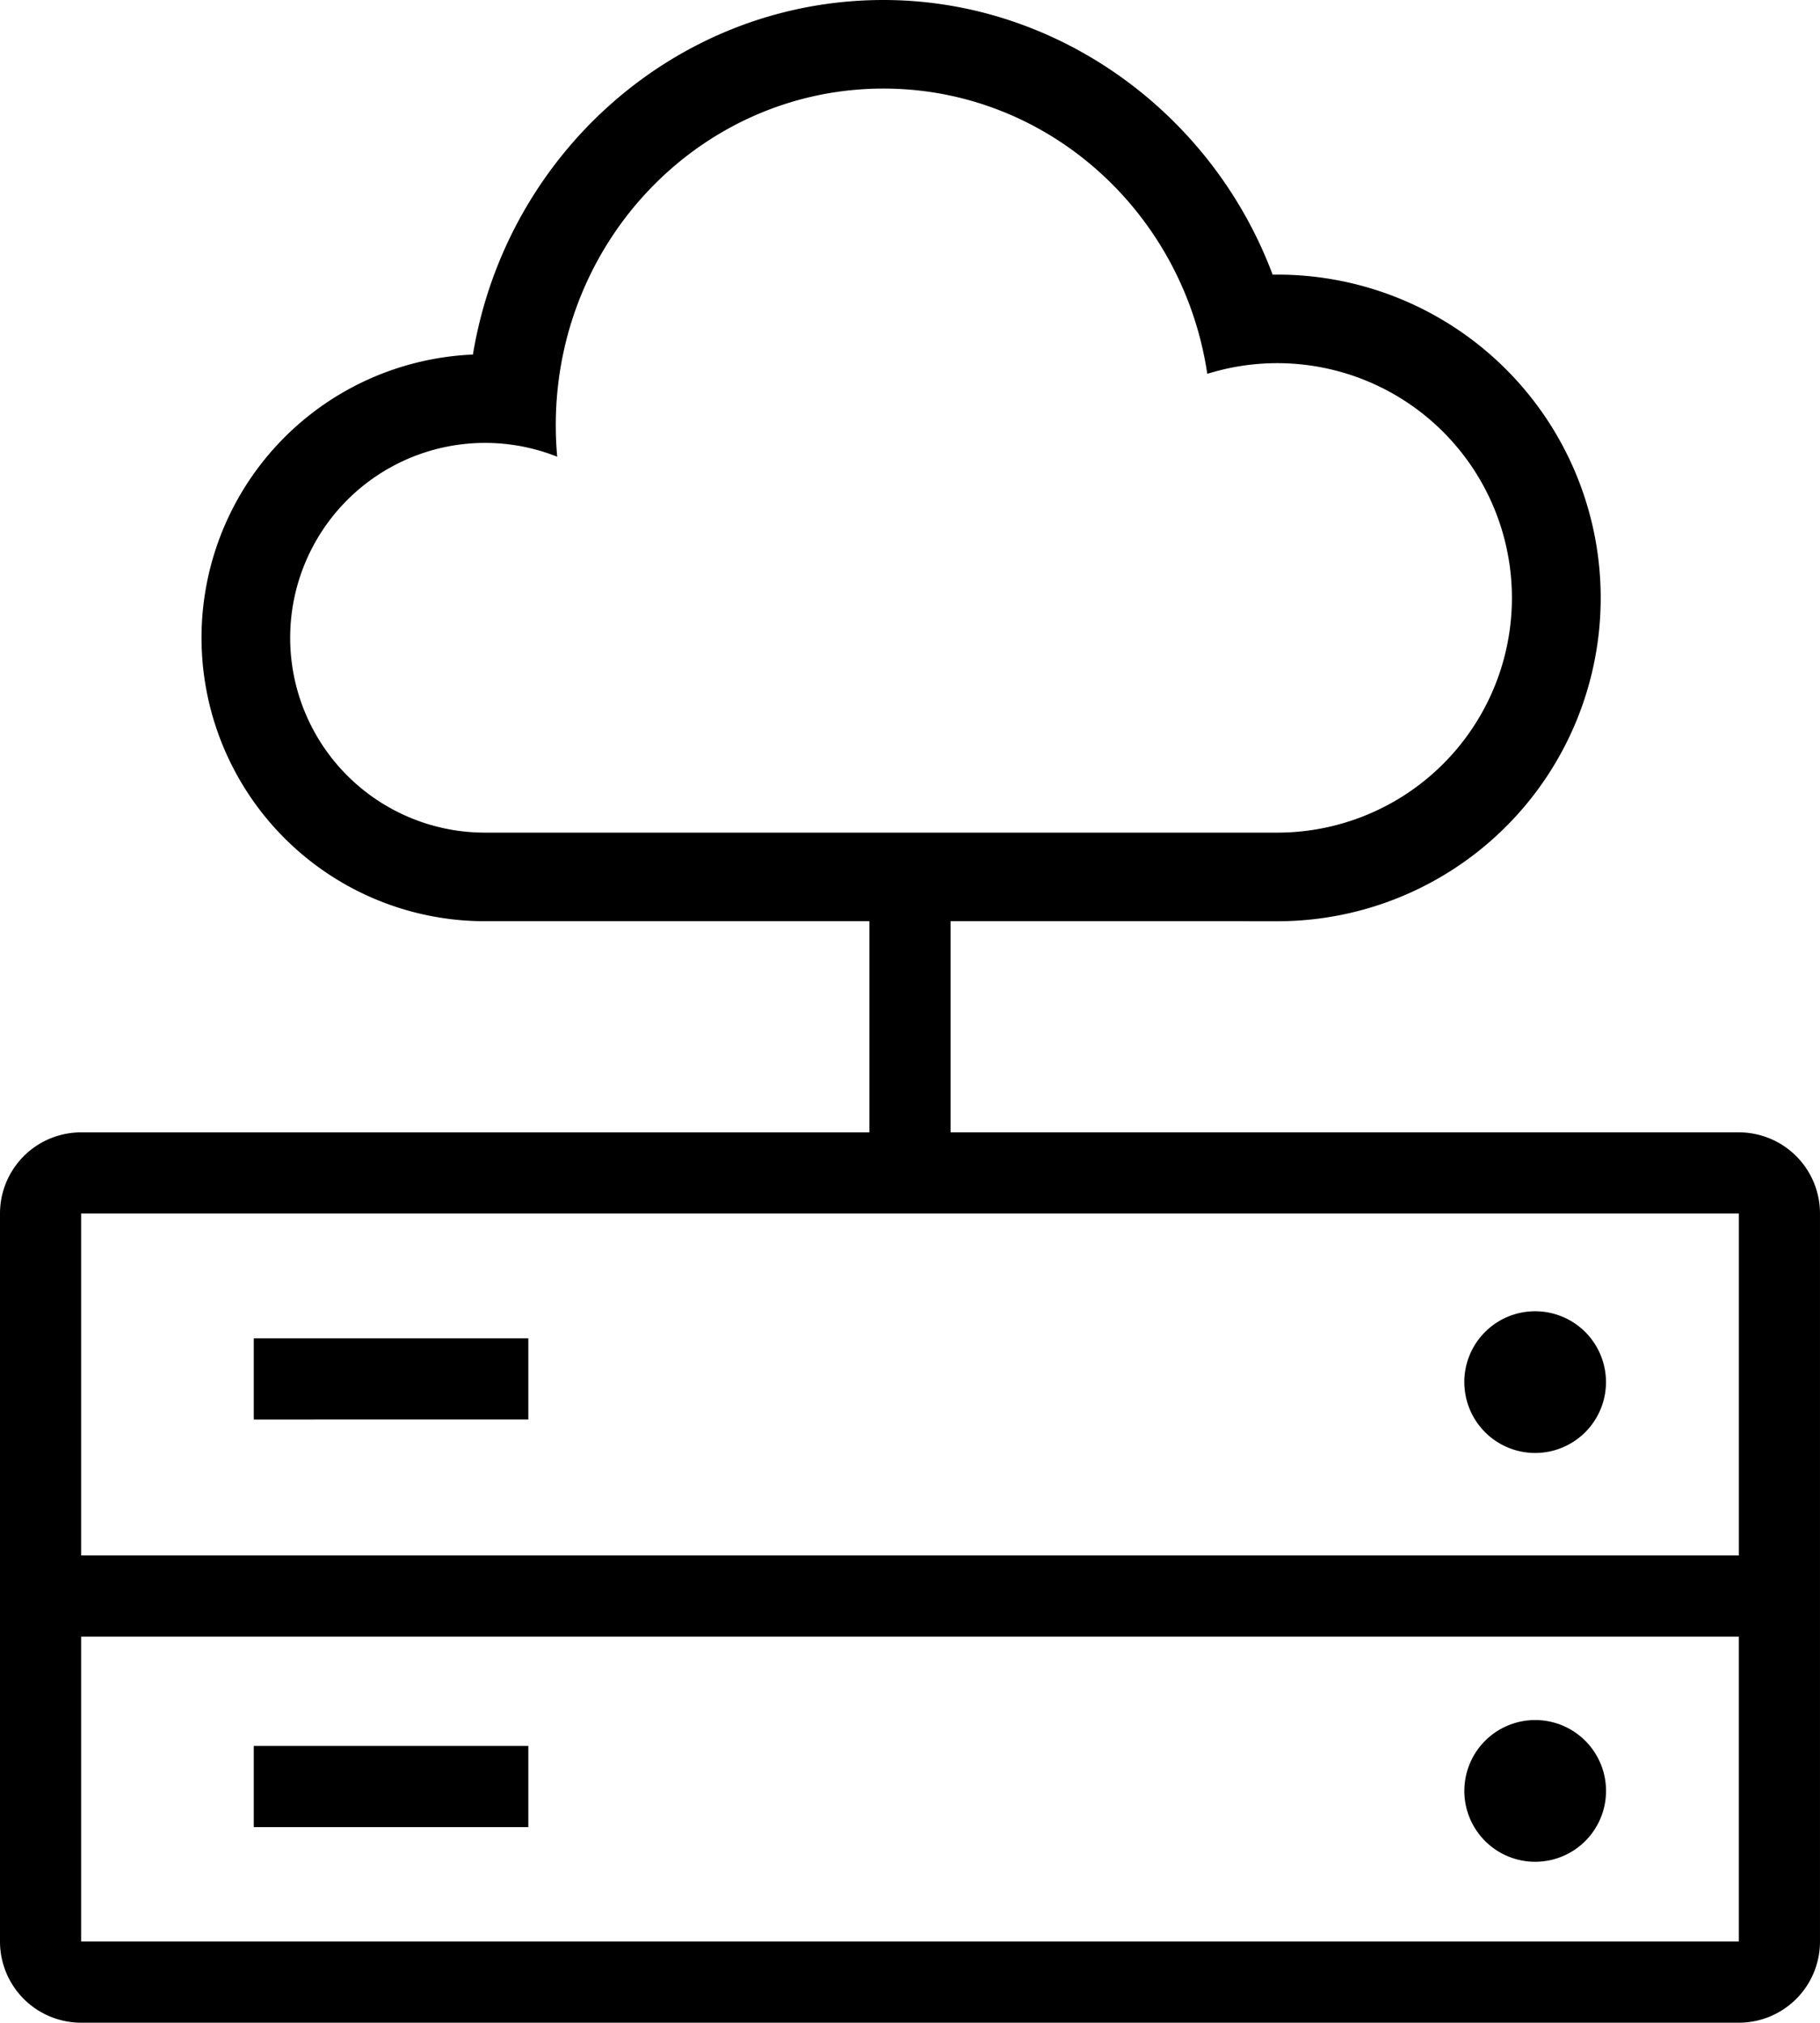 <svg xmlns="http://www.w3.org/2000/svg" width="180.012" height="200" viewBox="0 0 180.012 200"><path d="M8.025,200A8.026,8.026,0,0,1,0,191.975V119.991a8.026,8.026,0,0,1,8.025-8.025H85.993V91.087h8.025v20.878h77.967a8.026,8.026,0,0,1,8.026,8.025v71.984A8.026,8.026,0,0,1,171.986,200Zm0-8.025h163.96V161.829H8.025ZM171.986,153.8V119.991H8.025V153.8Zm-27.151,23.281a7.007,7.007,0,1,1,7.007,7.007A7.007,7.007,0,0,1,144.834,177.085ZM25.1,180.66v-8.025H52.256v8.025Zm119.73-44a7.007,7.007,0,1,1,7.007,7.007A7.008,7.008,0,0,1,144.834,136.655Zm-119.73,3.7V132.33H52.256v8.025ZM120.66,91.087h-72.7a28.027,28.027,0,0,1-1.184-56.029C50.047,15.189,67.008,0,87.378,0c17.237,0,32.522,11.2,38.493,27.154.16,0,.321,0,.482,0a31.968,31.968,0,1,1,0,63.936ZM28.7,63.061A19.269,19.269,0,0,0,47.964,82.329h78.388a23.21,23.21,0,1,0-6.943-45.364C117.03,20.994,103.6,8.758,87.378,8.758c-17.9,0-32.407,14.9-32.407,33.282q0,1.579.141,3.121A19.279,19.279,0,0,0,28.7,63.061Z"/></svg>